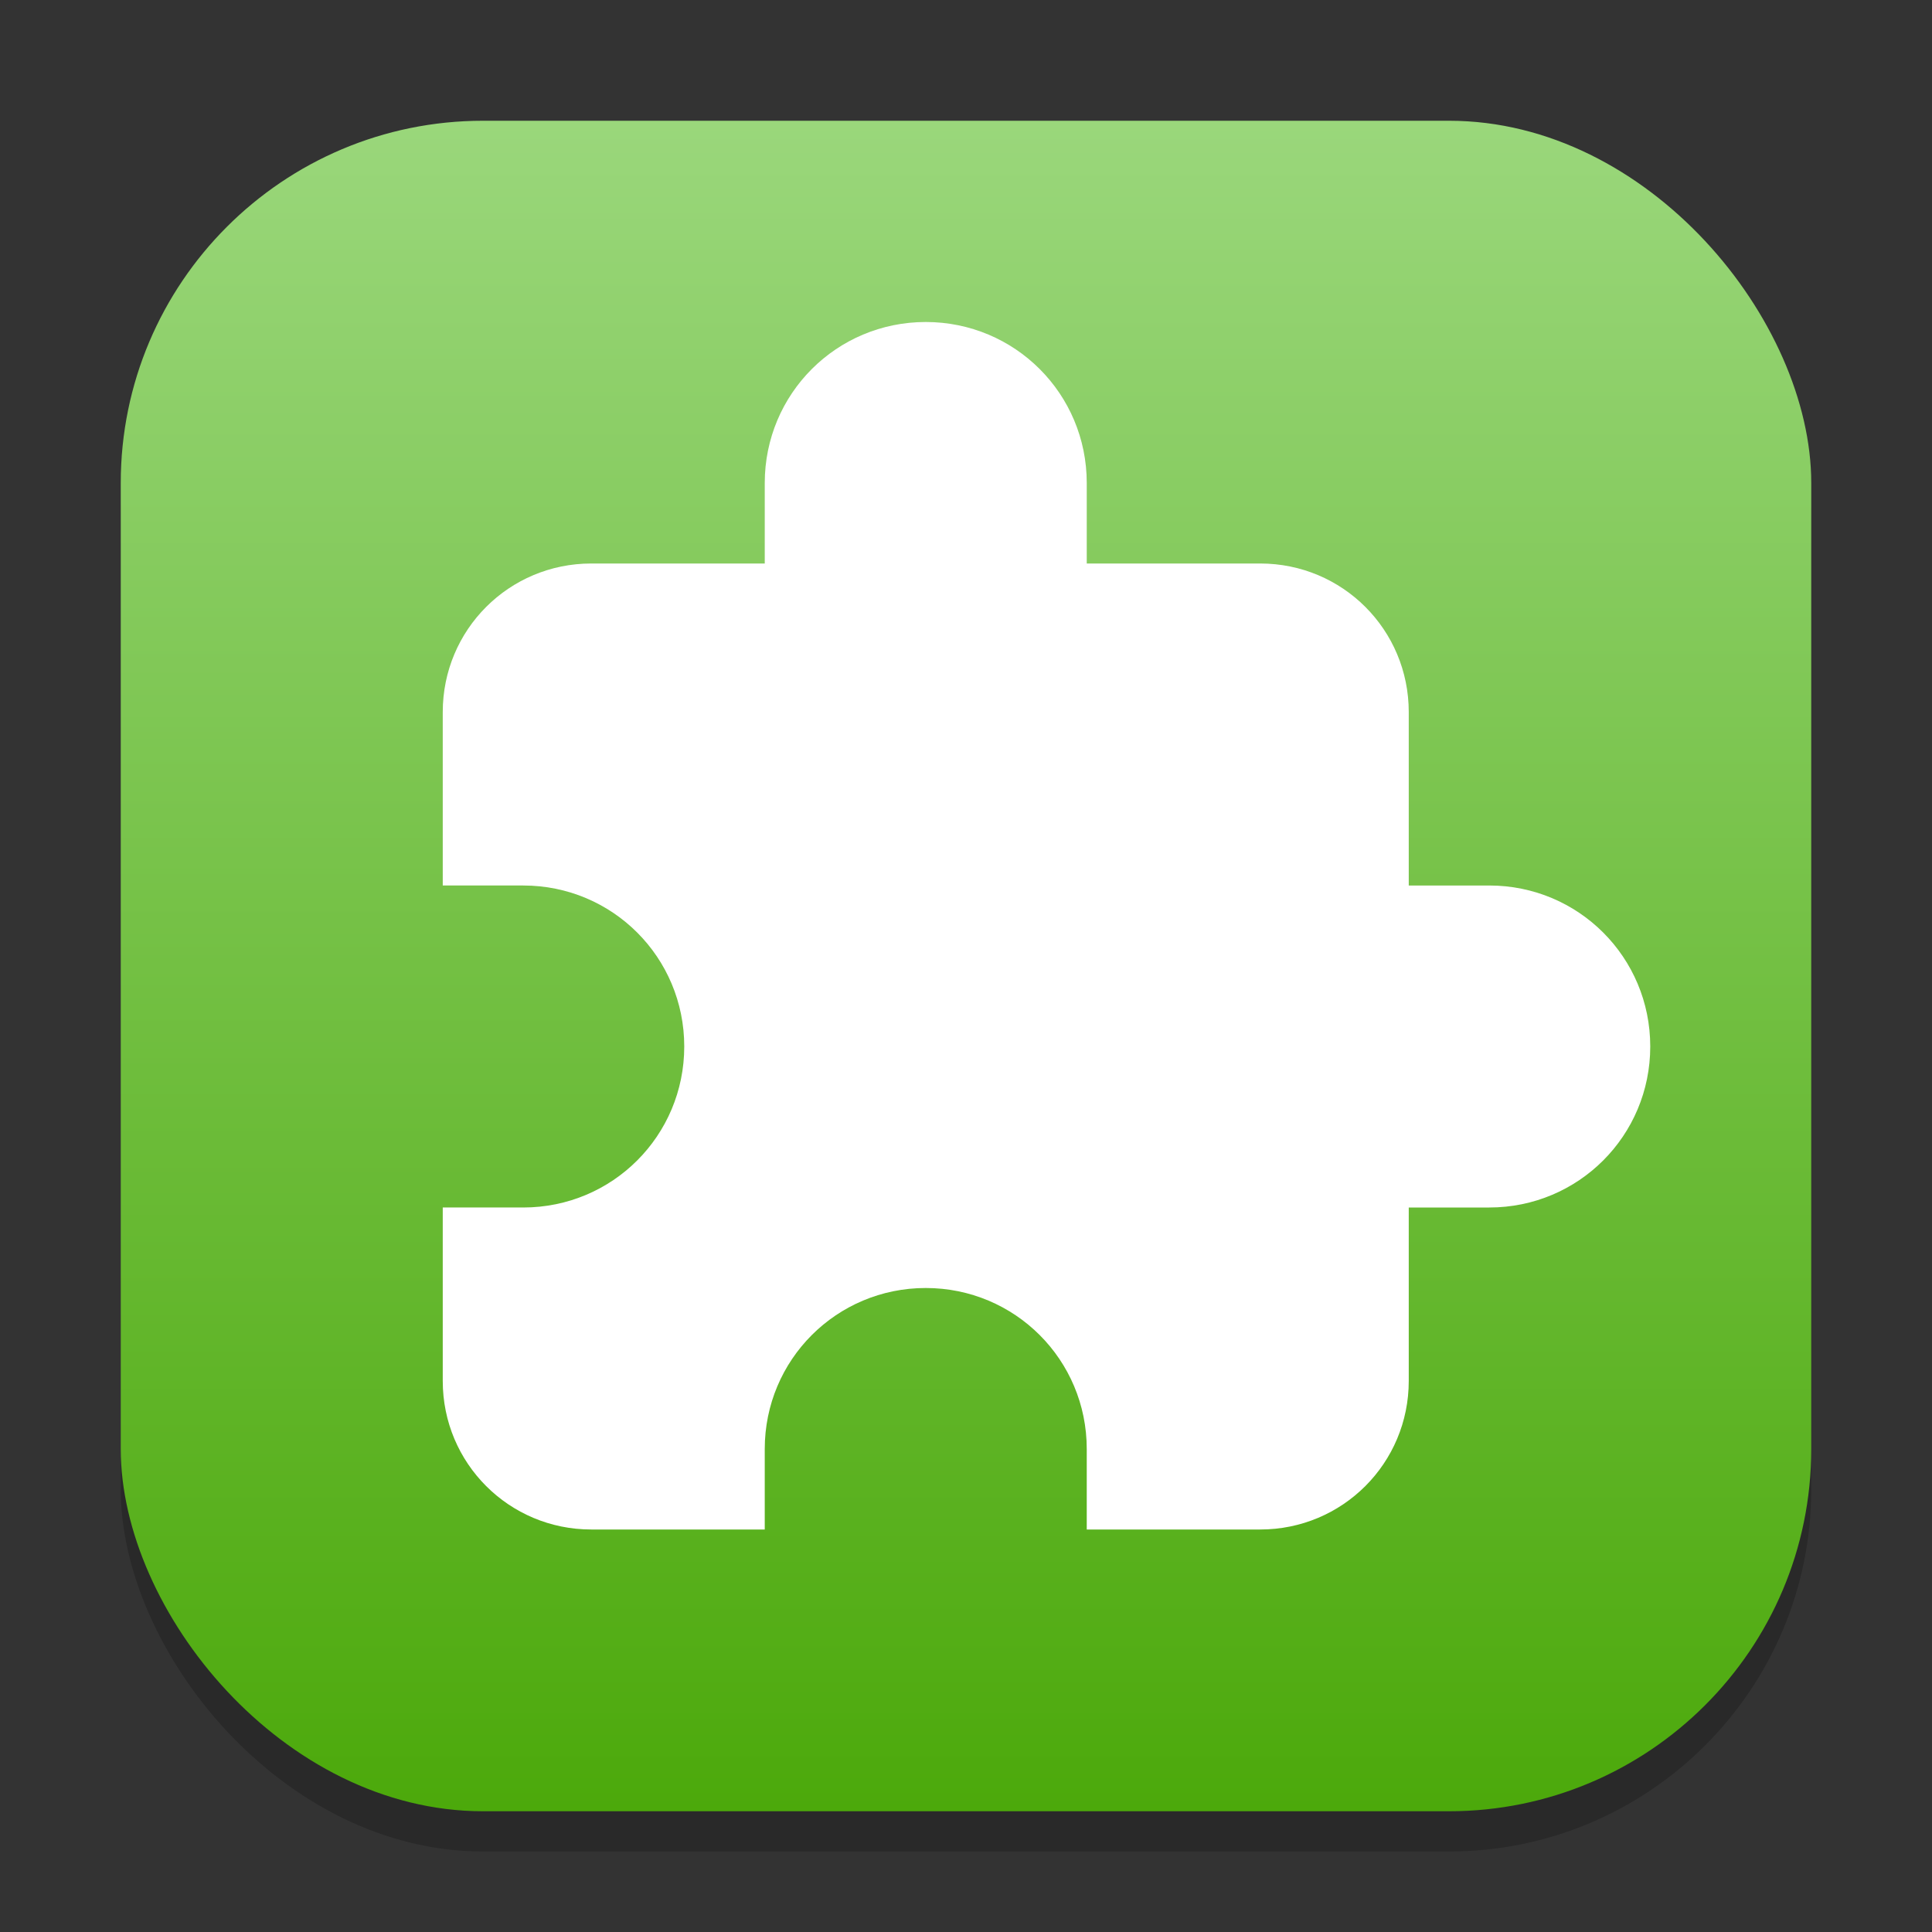 <?xml version="1.0" encoding="UTF-8" standalone="no"?>
<!-- Created with Inkscape (http://www.inkscape.org/) -->

<svg
   width="48"
   height="48"
   viewBox="0 0 48 48"
   version="1.1"
   id="svg1"
   inkscape:version="1.4.2 (ebf0e940d0, 2025-05-08)"
   sodipodi:docname="org.gnome.Extensions.svg"
   xmlns:inkscape="http://www.inkscape.org/namespaces/inkscape"
   xmlns:sodipodi="http://sodipodi.sourceforge.net/DTD/sodipodi-0.dtd"
   xmlns:xlink="http://www.w3.org/1999/xlink"
   xmlns="http://www.w3.org/2000/svg"
   xmlns:svg="http://www.w3.org/2000/svg">
  <rect x="0" y="0" width="48" height="48" fill="#333333" stroke="none"/>
  <sodipodi:namedview
     id="namedview1"
     pagecolor="#ffffff"
     bordercolor="#000000"
     borderopacity="0.25"
     inkscape:showpageshadow="2"
     inkscape:pageopacity="0.0"
     inkscape:pagecheckerboard="0"
     inkscape:deskcolor="#d1d1d1"
     inkscape:document-units="px"
     inkscape:zoom="16.583333"
     inkscape:cx="23.96985"
     inkscape:cy="24"
     inkscape:window-width="1920"
     inkscape:window-height="1011"
     inkscape:window-x="0"
     inkscape:window-y="0"
     inkscape:window-maximized="1"
     inkscape:current-layer="svg1" />
  <defs
     id="defs1">
    <linearGradient
       inkscape:collect="always"
       xlink:href="#linearGradient1717"
       id="linearGradient4"
       x1="16"
       y1="30"
       x2="16"
       y2="2"
       gradientUnits="userSpaceOnUse"
       gradientTransform="scale(1.5)" />
    <linearGradient
       inkscape:collect="always"
       id="linearGradient1717">
      <stop
         style="stop-color:#4ca90b;stop-opacity:1;"
         offset="0"
         id="stop1713" />
      <stop
         style="stop-color:#9ad77b;stop-opacity:1;"
         offset="1"
         id="stop1715" />
    </linearGradient>
  </defs>
  <rect
     style="opacity:0.2;fill:#000000;stroke-width:2.625"
     id="rect1"
     width="42"
     height="42"
     x="3"
     y="4"
     ry="9" />
  <rect
     style="fill:url(#linearGradient4);stroke-width:1.5"
     id="rect2"
     width="42"
     height="42"
     x="3"
     y="3"
     ry="9" />
  <path
     d="m 23,8 c -2.216,0 -4,1.784 -4,4 v 2 H 14.691 C 12.646,14 11,15.646 11,17.691 V 22 h 2 c 2.216,0 4,1.784 4,4 0,2.216 -1.784,4 -4,4 H 11 v 4.309 C 11,36.354 12.646,38 14.691,38 H 19 v -2 c 0,-2.216 1.784,-4 4,-4 2.216,0 4,1.784 4,4 v 2 h 4.309 C 33.354,38 35,36.354 35,34.309 V 30 h 2 c 2.216,0 4,-1.784 4,-4 0,-2.216 -1.784,-4 -4,-4 h -2 v -4.309 c 0,-2.046 -1.646,-3.691 -3.691,-3.691 H 27 v -2 C 27,9.784 25.216,8 23,8 Z"
     style="fill:#ffffff;fill-opacity:1;stroke-width:2"
     id="path3401"
     sodipodi:nodetypes="sscsscssscsscssscsscssscsscss" />
</svg>
